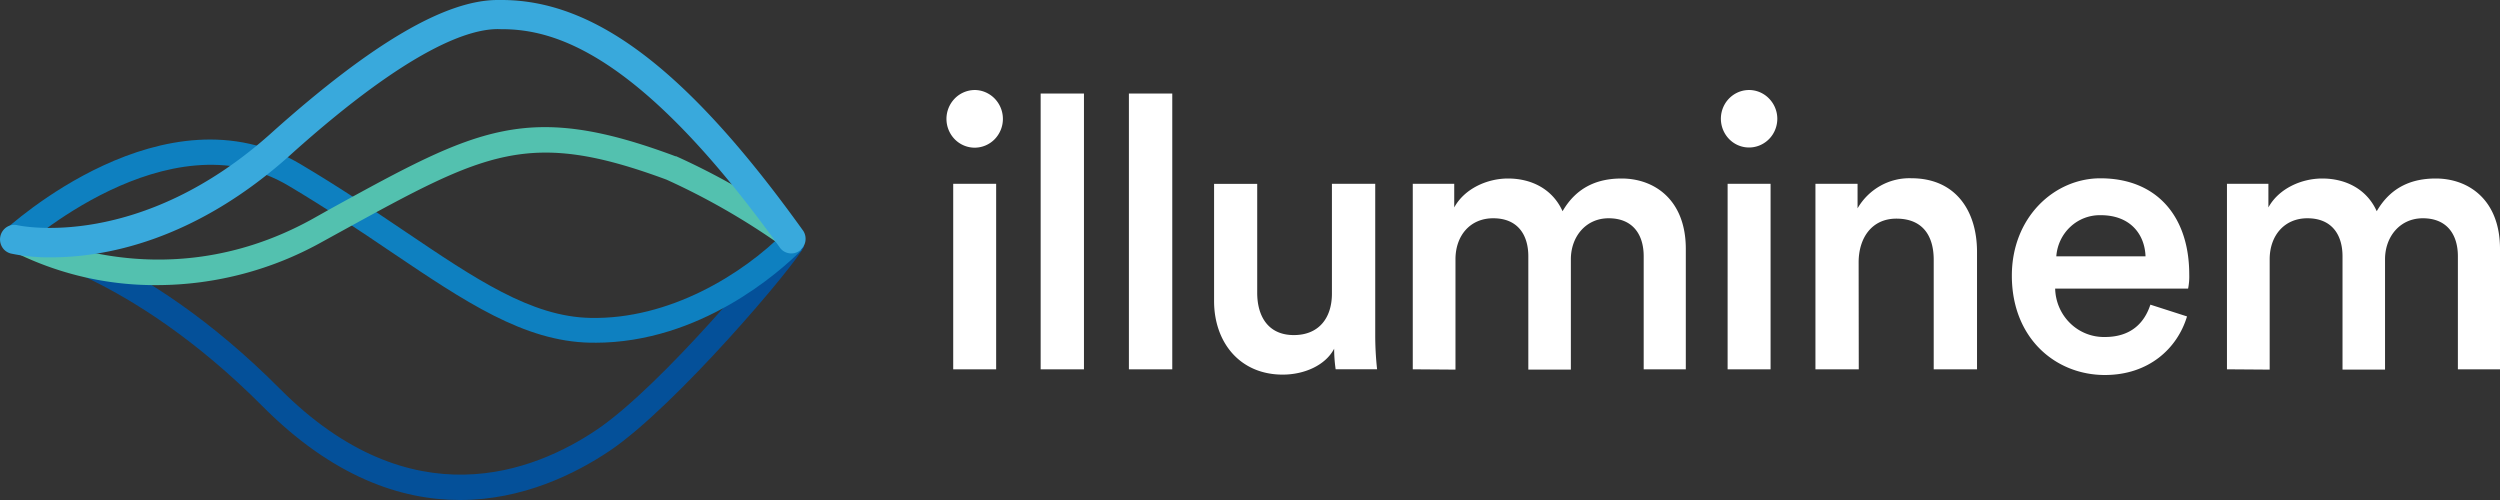 <svg
      width="130"
      height="26"
      viewBox="0 0 130 26"
      fill="none"
      xmlns="http://www.w3.org/2000/svg"
    >
      <rect x="0" y="0" width="130" height="26" fill="#333333" stroke="none"/>
      <path
        d="M23.914 26c-3.075 0-6.613-1.204-10.257-4.869C6.719 14.163.851 13.108.792 13.1l.21-1.275c.252.045 6.327 1.135 13.55 8.39 6.863 6.895 13.262 4.298 16.469 2.138 3.387-2.279 9.268-9.355 9.643-10.091l1.151.554c-.444.956-6.681 8.31-10.094 10.614C29.911 24.649 27.17 26 23.914 26z"
        fill="#045099"
      ></path>
      <path
        d="M30.942 17.82h-.26c-3.44-.073-6.497-2.128-10.353-4.728-1.564-1.06-3.354-2.262-5.337-3.44C8.758 5.948 1.094 12.93 1.02 13l-.86-.956C.5 11.725 8.586 4.35 15.633 8.54c2.015 1.195 3.814 2.406 5.4 3.476 3.684 2.486 6.596 4.461 9.674 4.515 4.067.086 7.87-2.23 10.088-4.46l.892.927c-1.148 1.15-5.277 4.824-10.745 4.824z"
        fill="#0E80C0"
      ></path>
      <path
        d="M8.202 14.826a16.39 16.39 0 0 1-7.617-1.8l.626-1.135c.068.042 7.022 3.884 14.964-.465l1.057-.593c7.61-4.18 10.172-5.588 17.892-2.708h.035a36.62 36.62 0 0 1 6.18 3.55l-.744 1.07a36.331 36.331 0 0 0-5.943-3.406c-7.15-2.648-9.393-1.43-16.822 2.645l-1.06.583a17.68 17.68 0 0 1-8.568 2.259z"
        fill="#53C1AF"
      ></path>
      <path
        d="M2.67 13.382a9.505 9.505 0 0 1-2.098-.197.735.735 0 0 1-.461-.339.768.768 0 0 1 .241-1.04.731.731 0 0 1 .56-.093c.104.022 6.416 1.386 13.339-4.923C19.368 2.23 23.175 0 25.88 0h.203c4.902 0 9.74 3.709 15.69 12.01a.77.77 0 0 1-.187 1.023.734.734 0 0 1-1.014-.132C33.266 2.705 28.803 1.517 26.078 1.517h-.044c-1.564-.074-4.72.984-10.798 6.417-5.127 4.674-9.919 5.448-12.565 5.448z"
        fill="#39A9DC"
      ></path>
      <path
        d="M50.674 4.68c.392 0 .767.16 1.044.441a1.518 1.518 0 0 1 .003 2.12c-.275.28-.649.438-1.038.438s-.762-.158-1.037-.438a1.518 1.518 0 0 1-.004-2.113 1.463 1.463 0 0 1 1.032-.447zm-1.107 14.524V9.559H51.8v9.645h-2.233zM54.114 19.204V4.865h2.252v14.339h-2.252zM58.703 19.204V4.865h2.255v14.339h-2.255zM66.704 19.48c-2.252 0-3.572-1.7-3.572-3.823V9.56h2.243v5.668c0 1.186.544 2.196 1.905 2.196 1.301 0 1.98-.89 1.98-2.157V9.558h2.252v7.883c0 .588.033 1.177.097 1.762h-2.155a7.52 7.52 0 0 1-.078-1.07c-.457.872-1.564 1.347-2.672 1.347zM73.464 19.204V9.559h2.156v1.227c.544-.991 1.73-1.504 2.796-1.504 1.251 0 2.33.573 2.837 1.701.738-1.274 1.846-1.701 3.069-1.701 1.707 0 3.34 1.108 3.34 3.66v6.262h-2.19v-5.876c0-1.128-.562-1.978-1.823-1.978-1.185 0-1.964.955-1.964 2.134v5.736h-2.212v-5.892c0-1.109-.544-1.978-1.826-1.978-1.205 0-1.962.908-1.962 2.134v5.736l-2.22-.016zM90.943 4.68a1.453 1.453 0 0 1 1.044.441 1.506 1.506 0 0 1 .433 1.064c-.002.294-.09.582-.251.826a1.473 1.473 0 0 1-.66.546 1.442 1.442 0 0 1-1.594-.325 1.52 1.52 0 0 1-.32-1.624 1.49 1.49 0 0 1 .537-.672c.24-.165.522-.254.811-.255zm-1.107 14.524V9.559h2.234v9.645h-2.234zM96.656 19.204h-2.253V9.559h2.19v1.274a3.156 3.156 0 0 1 1.188-1.172 3.082 3.082 0 0 1 1.608-.392c2.309 0 3.416 1.701 3.416 3.823v6.112h-2.252v-5.697c0-1.189-.526-2.138-1.942-2.138-1.283 0-1.962 1.01-1.962 2.275l.007 5.56zM113.725 16.454c-.507 1.68-2.002 3.046-4.273 3.046-2.565 0-4.836-1.912-4.836-5.165 0-3.046 2.215-5.063 4.602-5.063 2.915 0 4.623 1.96 4.623 5.006a3.19 3.19 0 0 1-.06.73h-6.913c.017.682.298 1.33.782 1.801a2.508 2.508 0 0 0 1.802.715c1.358 0 2.058-.732 2.368-1.682l1.905.612zm-2.158-3.126c-.038-1.128-.776-2.138-2.331-2.138a2.242 2.242 0 0 0-1.572.6c-.43.398-.693.949-.736 1.538h4.639zM115.802 19.204V9.559h2.155v1.227c.544-.991 1.73-1.504 2.796-1.504 1.252 0 2.331.573 2.837 1.701.739-1.274 1.843-1.701 3.069-1.701 1.708 0 3.341 1.108 3.341 3.66v6.262h-2.19v-5.876c0-1.128-.563-1.978-1.823-1.978-1.186 0-1.965.955-1.965 2.134v5.736h-2.211v-5.892c0-1.109-.545-1.978-1.827-1.978-1.204 0-1.961.908-1.961 2.134v5.736l-2.221-.016z"
        fill="#fff"
      ></path>
    </svg>